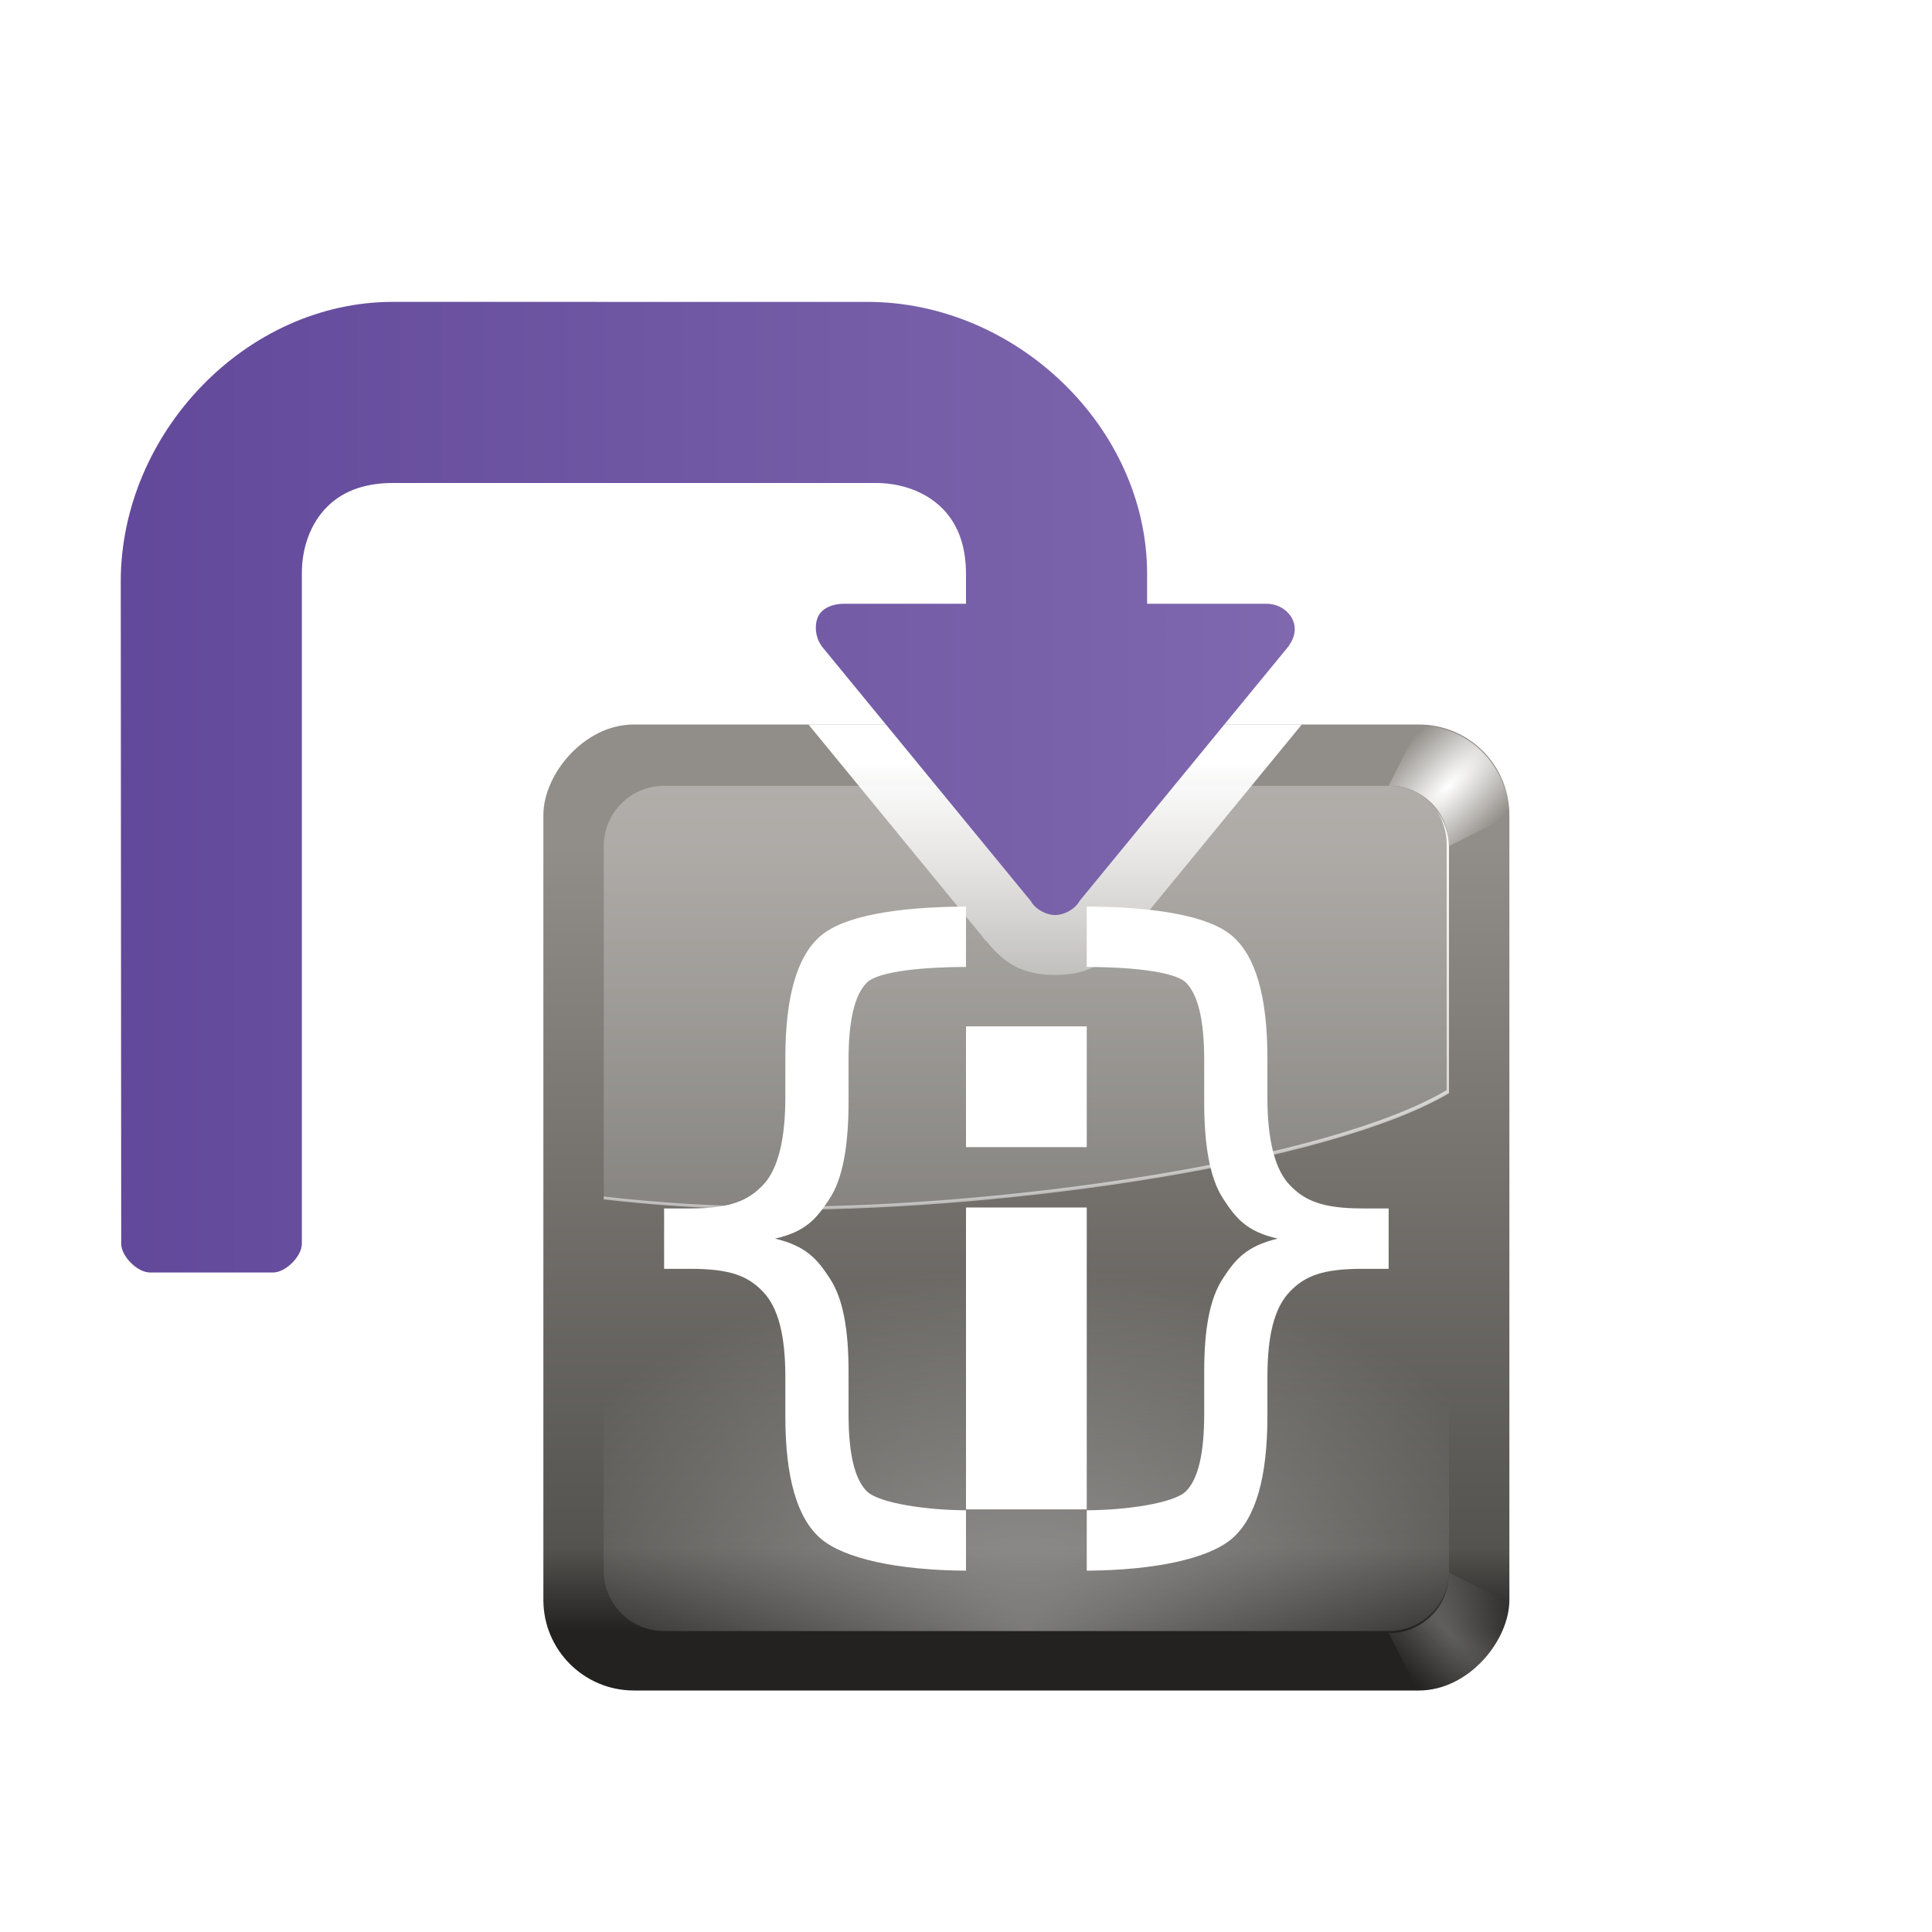 <svg height="32" width="32" xmlns="http://www.w3.org/2000/svg" xmlns:xlink="http://www.w3.org/1999/xlink"><linearGradient id="a"><stop offset="0" stop-color="#fff"/><stop offset="1" stop-color="#fff" stop-opacity="0"/></linearGradient><linearGradient id="b" gradientUnits="userSpaceOnUse" x1="84.076" x2="84.076" y1="-108.062" y2="-56.022"><stop offset="0" stop-color="#232221"/><stop offset=".106" stop-color="#555350"/><stop offset="1" stop-color="#918d88"/></linearGradient><linearGradient id="c" gradientTransform="matrix(.5 0 0 -.5 44 48.062)" gradientUnits="userSpaceOnUse" x1="76" x2="76" xlink:href="#a" y1="-4" y2="-124"/><linearGradient id="d" gradientTransform="matrix(.5 0 0 -.5 44 48.15)" gradientUnits="userSpaceOnUse" x1="76" x2="76" xlink:href="#a" y1="-4" y2="-124"/><radialGradient id="e" cx="58.76" cy="146.317" gradientTransform="matrix(.763 0 0 .5 23.142 34.842)" gradientUnits="userSpaceOnUse" r="48" xlink:href="#a"/><filter id="f" height="1.438" width="1.438" x="-.219" y="-.219"><feGaussianBlur stdDeviation="1.461"/></filter><clipPath id="g"><path d="m108 8c-56.857-6.455-20.421 2.416-4 8 3.304-.177 7.958 2.481 8 8-6.889 24.743 27.734 21.859 8-4 .007-5.612-4.444-11.869-12-12z"/></clipPath><radialGradient id="h" cx="112.008" cy="16" gradientTransform="matrix(.707 .707 -1.997 1.998 64.741 -95.151)" gradientUnits="userSpaceOnUse" r="8.008" xlink:href="#a"/><linearGradient id="i" gradientTransform="matrix(0 -1 -1 0 366.79 223.368)" gradientUnits="userSpaceOnUse" x1="182.283" x2="182.283" y1="238.969" y2="438.855"><stop offset="0" stop-color="#8e79b9"/><stop offset="1" stop-color="#462886"/></linearGradient><linearGradient id="j" gradientUnits="userSpaceOnUse" x1="64.361" x2="64.361" xlink:href="#a" y1="50.432" y2="72.003"/><g transform="scale(.25)"><rect fill="url(#b)" height="64" rx="6" transform="scale(1 -1)" width="64" x="36" y="-112"/><path d="m44 52.062c-2.216 0-4 1.784-4 4v23.312c3.815.444 7.838.688 12 .688 14.911 0 36.072-3.055 44-7.719v-16.281c0-2.216-1.784-4-4-4z" fill="url(#c)" opacity=".293"/><path d="m53.562 48 11.406 13.906a3.97 3.97 0 0 0 .062.062l.062.094a3.97 3.97 0 0 0 .125.156 3.97 3.97 0 0 0 .031.062c.026.034.068.029.094.062l.031.031c1.214 1.527 2.477 2.219 4.531 2.219 2.054 0 3.318-.692 4.531-2.219l.031-.031c.026-.033.068-.029.094-.062a3.97 3.97 0 0 0 .031-.062c.016-.021.017-.012.031-.031.06-.083.065-.085.094-.125.007-.01.026-.024.031-.031l.031-.062c.011-.015.022-.017.031-.031.009-.014.023-.018.031-.031l11.406-13.906z" fill="url(#j)"/><path d="m64 60.062c-4.527.022-8.066.606-9.625 1.938-1.571 1.339-2.344 4.039-2.344 8.094v2.594c-0 2.734-.459 4.748-1.469 5.812-.991 1.046-2.169 1.563-4.844 1.562h-1.719v4h1.719c2.656 0 3.834.467 4.844 1.531 1.01 1.064 1.469 2.886 1.469 5.656v2.578c-0 4.055.773 6.752 2.344 8.109 1.559 1.331 5.098 2.096 9.625 2.125v-4c-2.595-.011-5.784-.468-6.578-1.266-.804-.807-1.203-2.507-1.203-5.094v-2.812c-0-2.862-.377-4.854-1.219-6.156-.842-1.303-1.58-2.177-3.656-2.672 2.057-.459 2.783-1.354 3.625-2.656.86-1.303 1.25-3.495 1.25-6.375v-2.828c-0-2.587.399-4.286 1.203-5.094.794-.797 3.983-1.04 6.578-1.047z" fill="#fff"/><path d="m72 60.062c4.527.022 8.066.606 9.625 1.938 1.571 1.339 2.344 4.039 2.344 8.094v2.594c0 2.734.459 4.748 1.469 5.812.991 1.046 2.169 1.563 4.844 1.562h1.719v4h-1.719c-2.656 0-3.834.467-4.844 1.531-1.01 1.064-1.469 2.886-1.469 5.656v2.578c0 4.055-.773 6.752-2.344 8.109-1.559 1.331-5.098 2.096-9.625 2.125v-4c2.595-.011 5.784-.468 6.578-1.266.804-.807 1.203-2.507 1.203-5.094v-2.812c0-2.862.377-4.854 1.219-6.156.842-1.303 1.58-2.177 3.656-2.672-2.057-.459-2.783-1.354-3.625-2.656-.86-1.303-1.25-3.495-1.25-6.375v-2.828c0-2.587-.399-4.286-1.203-5.094-.794-.797-3.983-1.04-6.578-1.047z" fill="#fff"/><path d="m95.188 53.728c.423.635.656 1.395.656 2.219v16.281c-7.928 4.664-29.089 7.719-44 7.719-4.106 0-8.075-.239-11.844-.672v.188c3.815.444 7.838.688 12 .688 14.911 0 36.072-3.055 44-7.719v-16.281c0-.913-.302-1.75-.812-2.422z" fill="url(#d)"/><path d="m44 108.062c-2.216 0-4-1.784-4-4v-23.313c3.815-.444 7.838-.688 12-.688 14.911 0 36.072-14.664 44-10v34c0 2.216-1.784 4-4 4z" fill="url(#e)" opacity=".4"/><g fill="url(#h)"><path clip-path="url(#g)" d="m108 8-4 8c3.304-.177 7.958 2.481 8 8l8-4c.007-5.612-4.444-11.869-12-12z" filter="url(#f)" transform="matrix(.5 0 0 .5 40 44.062)"/><path clip-path="url(#g)" d="m108 8-4 8c3.304-.177 7.958 2.481 8 8l8-4c.007-5.612-4.444-11.869-12-12z" filter="url(#f)" transform="matrix(-.5 0 0 .5 96 44.062)"/><path clip-path="url(#g)" d="m108 8-4 8c3.304-.177 7.958 2.481 8 8l8-4c.007-5.612-4.444-11.869-12-12z" filter="url(#f)" opacity=".526" transform="matrix(.5 0 0 -.5 40 116.186)"/><path clip-path="url(#g)" d="m108 8-4 8c3.304-.177 7.958 2.481 8 8l8-4c.007-5.612-4.444-11.869-12-12z" filter="url(#f)" opacity=".526" transform="matrix(-.5 0 0 -.5 96 116.186)"/></g><path d="m26.031 20c-9.739 0-18.031 8.704-18.031 18.531l.031 43.869c-.001.834 1.072 1.907 1.906 1.906h8.156c.834.001 1.907-1.072 1.906-1.906v-44.369c-0-.011 0-.021 0-.031-.008-1.672.554-3.311 1.688-4.438 1.141-1.134 2.677-1.562 4.344-1.562h31.938c.011-0.0.021 0.0.031 0 1.672-.008 3.311.554 4.438 1.688 1.134 1.141 1.562 2.677 1.562 4.344v1.969h-8.062c-.911.001-1.499.372-1.719.812-.28.559-.203 1.406.188 1.938v.031s.027.025.031.031l13.719 16.719.031.031c.033.041.064.082.094.125.022.031.043.062.062.094.022.029.041.064.062.094.329.43.964.75 1.5.75.536 0 1.171-.32 1.5-.75.021-.03.04-.065.062-.094.02-.032.041-.063.062-.094l.094-.125.031-.031 13.719-16.719.031-.031v-.031c.222-.299.361-.652.375-1.031.029-.901-.801-1.721-1.875-1.719h-7.906v-1.969c0-9.739-8.704-18.031-18.531-18.031z" fill="url(#i)"/><g fill="#fff"><path d="m64 80h8v20h-8z"/><path d="m64 68h8v8h-8z"/></g></g></svg>